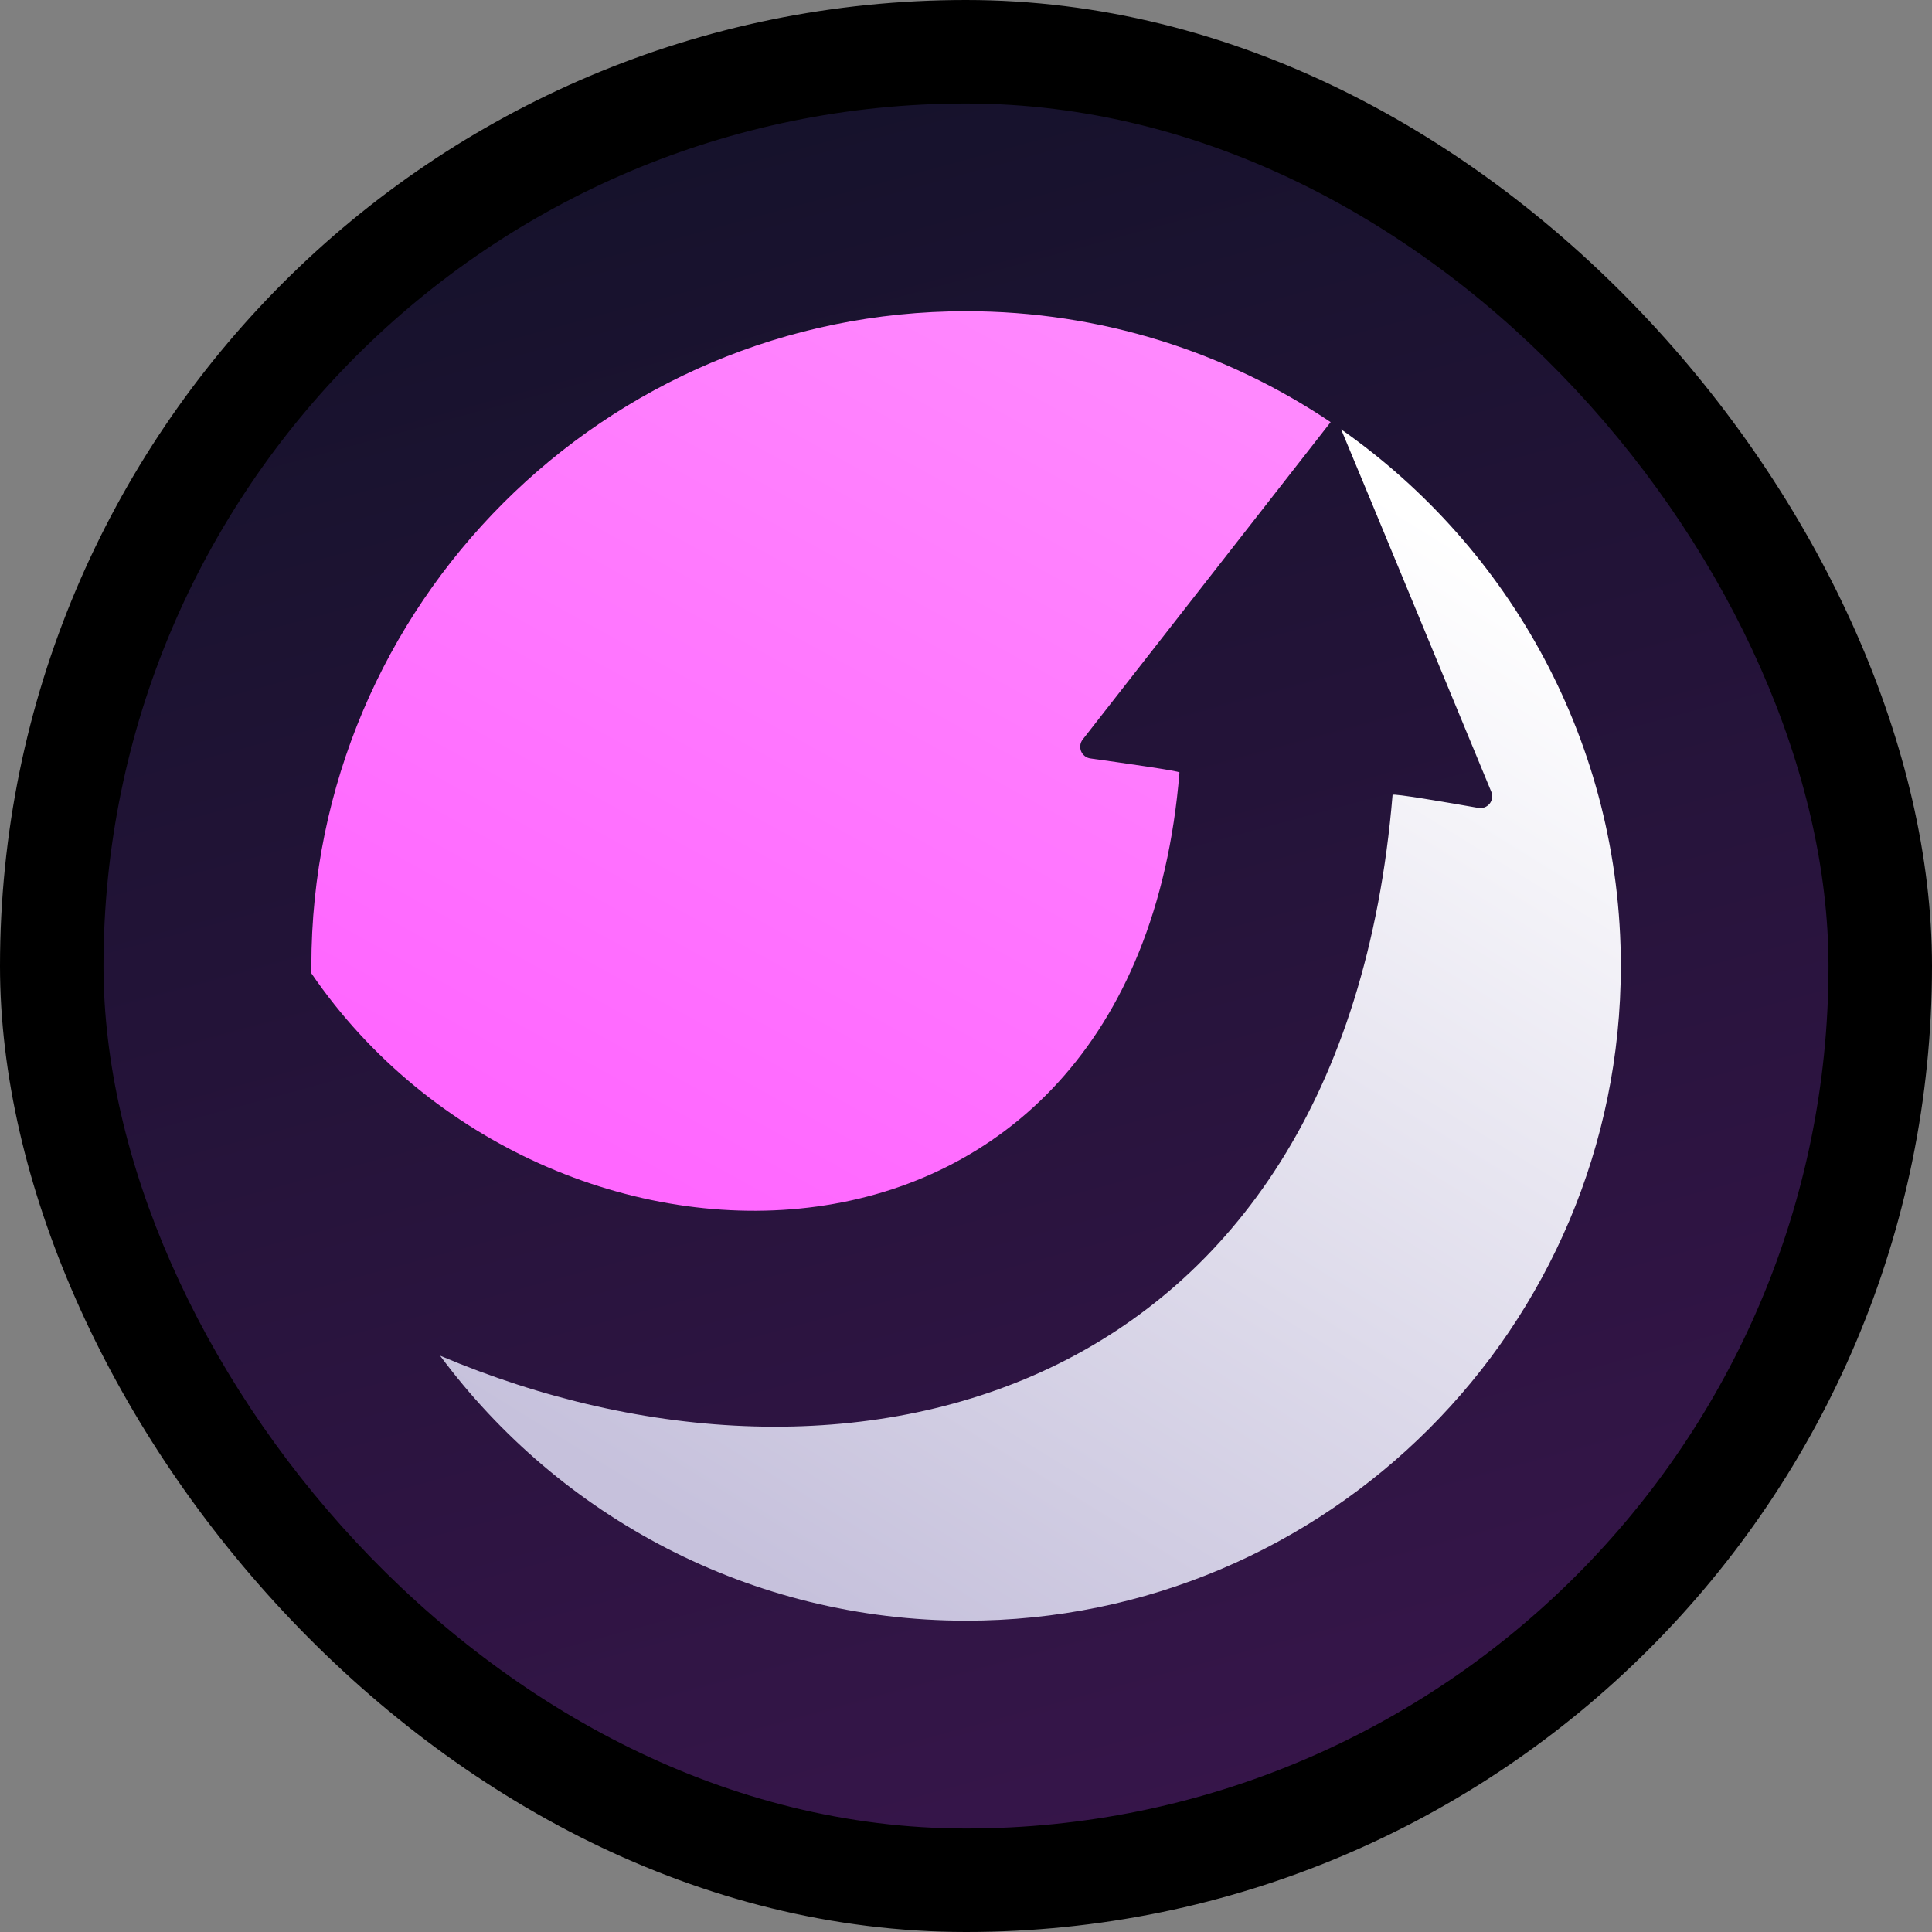 <svg width="280" height="280" viewBox="0 0 280 280" fill="none" xmlns="http://www.w3.org/2000/svg">
<rect x="0" y="0" width="280" height="280" fill="#808080" stroke="none"/>
<rect width="280" height="280" rx="140" fill="black"/>
<rect x="15" y="15" width="250" height="250" rx="125" fill="url(#paint0_linear_17_14)"/>
<g clip-path="url(#clip0_17_14)">
<path fill-rule="evenodd" clip-rule="evenodd" d="M194.366 62.224C218.869 79.389 234.903 107.834 234.903 139.994C234.903 192.365 192.384 234.883 140.013 234.883C108.795 234.883 81.077 219.775 63.78 196.477C122.901 221.564 194.517 203.128 201.822 115.203C201.844 114.937 209.744 116.295 214.257 117.09C214.875 117.199 215.503 116.961 215.893 116.47C216.282 115.979 216.372 115.313 216.125 114.736C211.919 104.561 197.918 70.694 194.366 62.224Z" fill="url(#paint1_linear_17_14)"/>
<path fill-rule="evenodd" clip-rule="evenodd" d="M45.13 141.067C45.126 140.709 45.124 140.352 45.124 139.994C45.124 87.623 87.642 45.104 140.013 45.104C159.564 45.104 177.741 51.03 192.847 61.181C188.383 66.894 163.856 98.288 156.916 107.171C156.539 107.653 156.449 108.3 156.679 108.867C156.908 109.434 157.423 109.835 158.029 109.919C162.616 110.557 170.953 111.745 170.936 111.952C164.484 191.049 79.214 190.899 45.13 141.067Z" fill="url(#paint2_linear_17_14)"/>
</g>
<defs>
<linearGradient id="paint0_linear_17_14" x1="106" y1="4" x2="198.5" y2="344" gradientUnits="userSpaceOnUse">
<stop stop-color="#14122A"/>
<stop offset="1" stop-color="#411654"/>
</linearGradient>
<linearGradient id="paint1_linear_17_14" x1="216.263" y1="81.472" x2="121.355" y2="234.883" gradientUnits="userSpaceOnUse">
<stop stop-color="white"/>
<stop offset="1" stop-color="#C6C1DC"/>
</linearGradient>
<linearGradient id="paint2_linear_17_14" x1="158.455" y1="45.104" x2="90.25" y2="168.967" gradientUnits="userSpaceOnUse">
<stop stop-color="#FF88FE"/>
<stop offset="1" stop-color="#FF67FF"/>
</linearGradient>
<clipPath id="clip0_17_14">
<rect width="190" height="190" fill="white" transform="translate(45 45)"/>
</clipPath>
</defs>
</svg>
